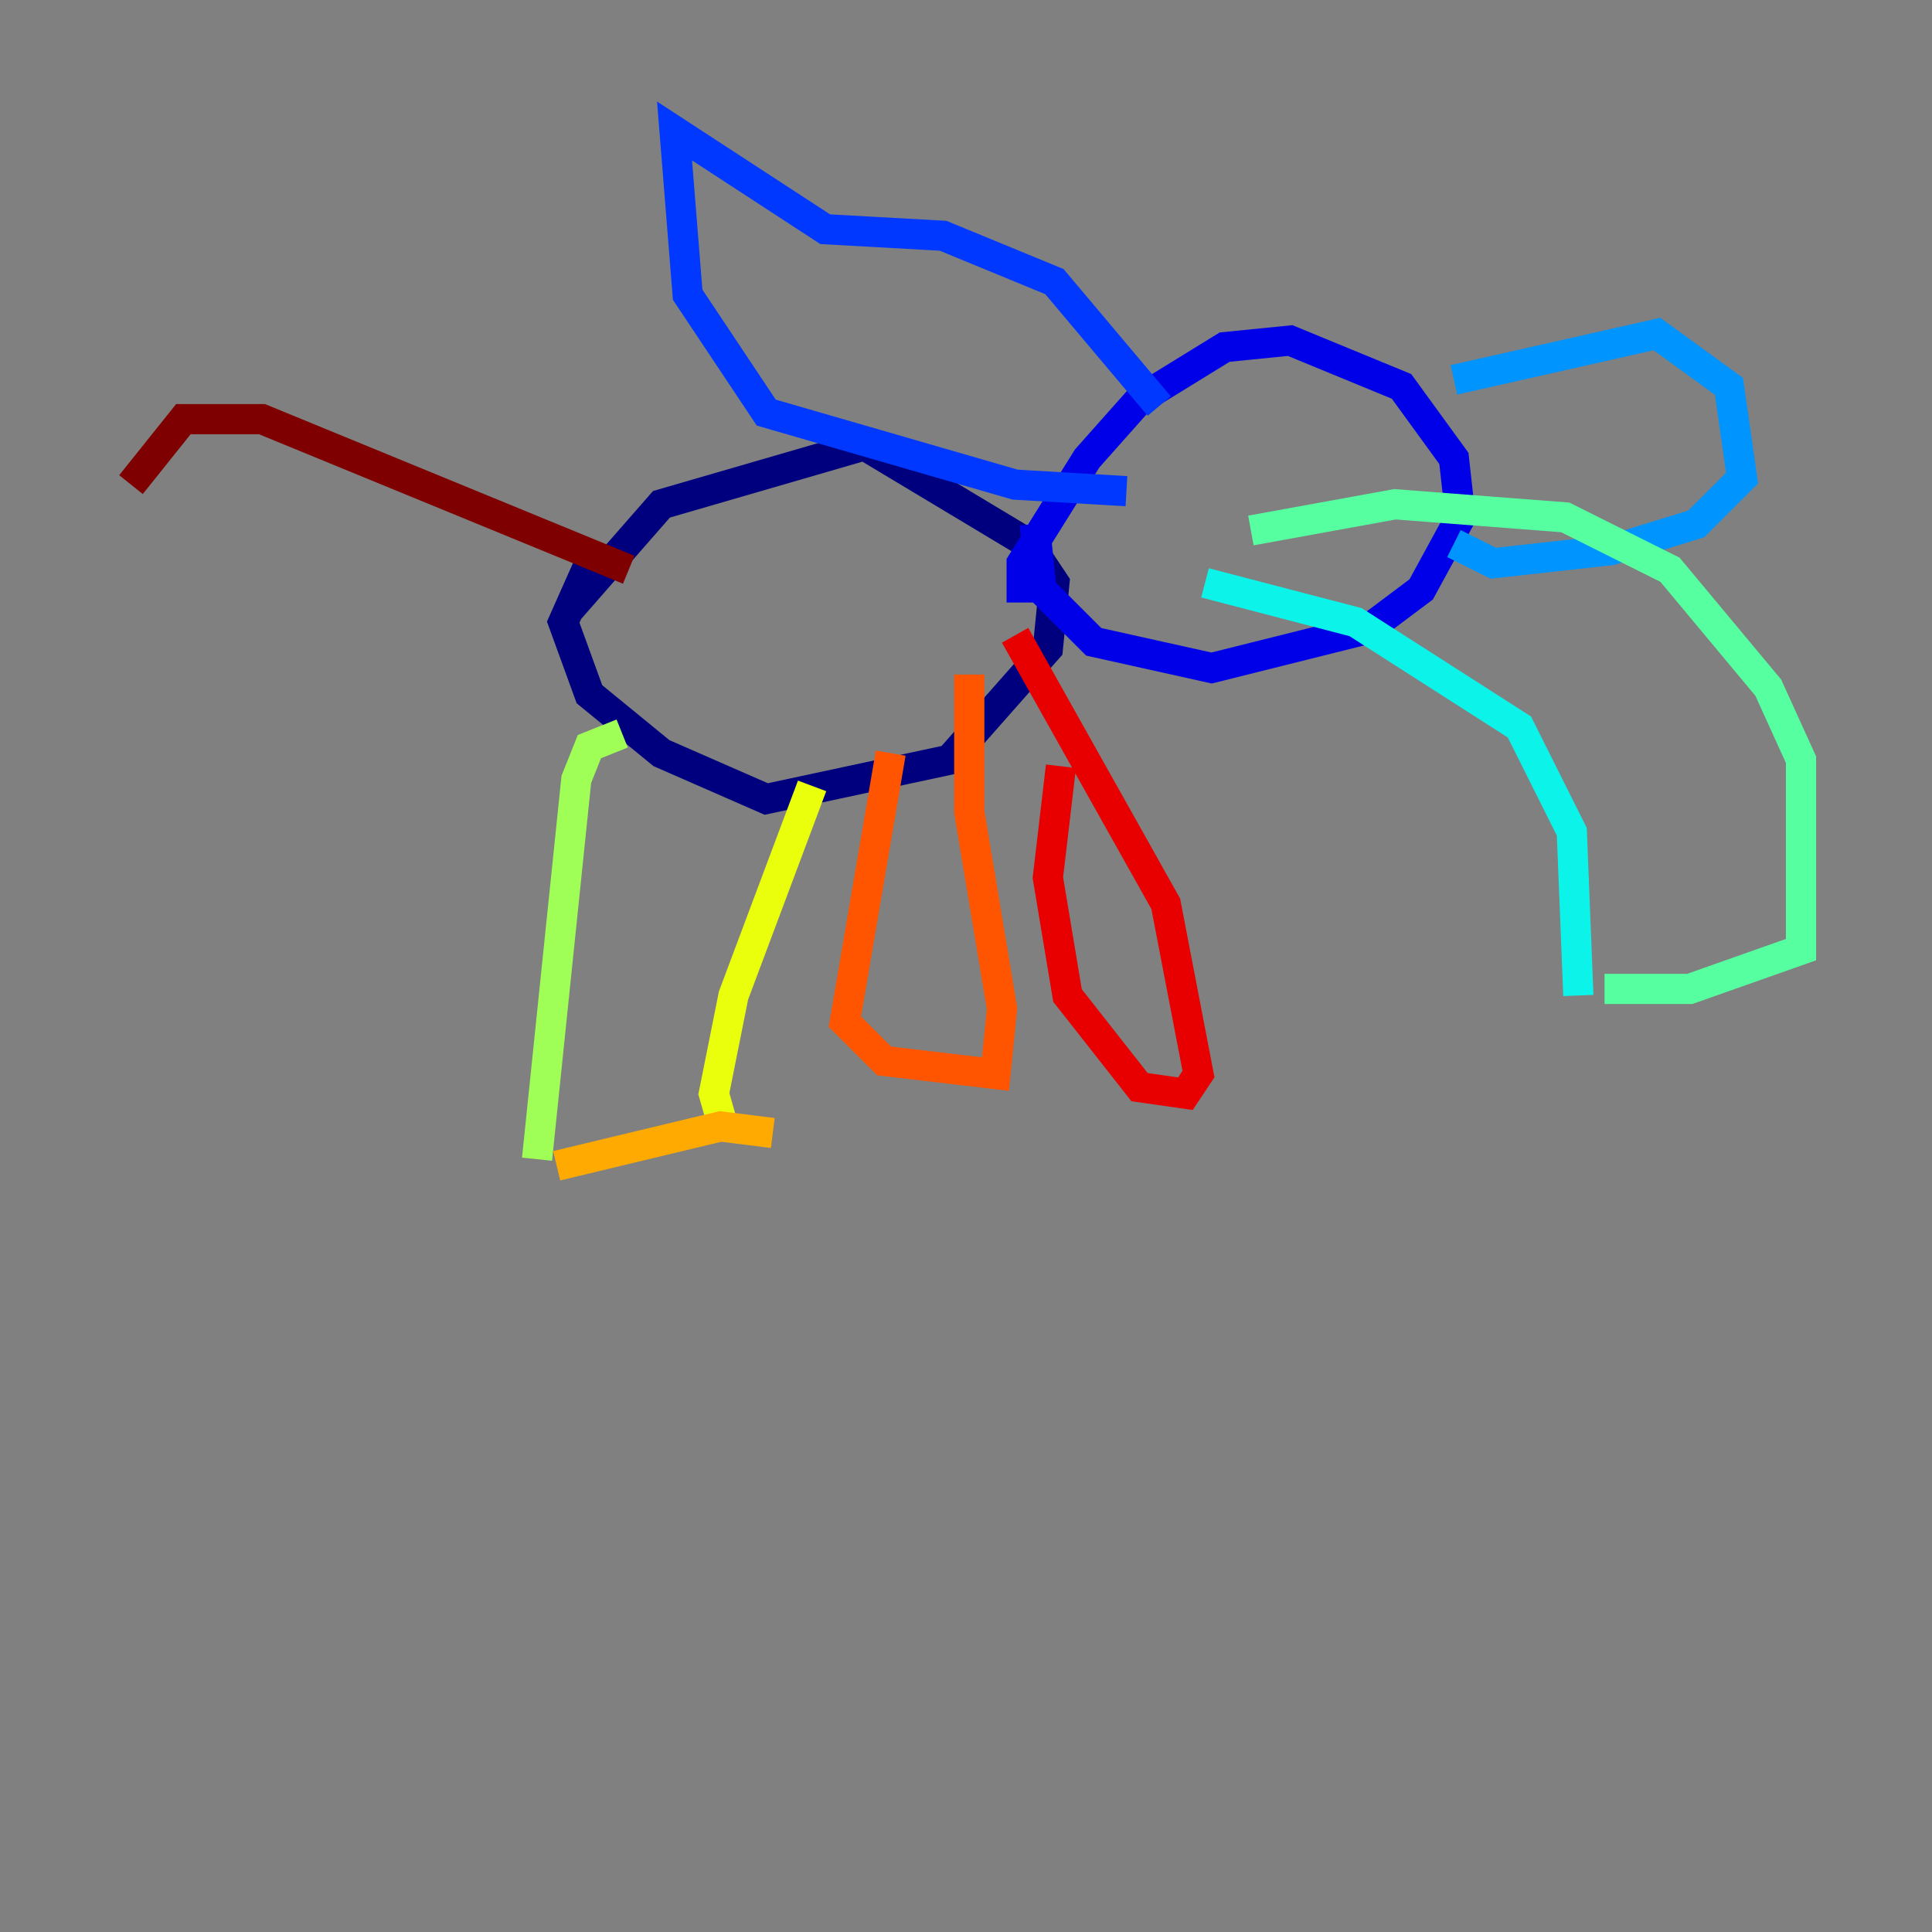 <?xml version="1.0" encoding="utf-8" ?>
<svg baseProfile="tiny" height="128" version="1.2" viewBox="0,0,128,128" width="128" xmlns="http://www.w3.org/2000/svg" xmlns:ev="http://www.w3.org/2001/xml-events" xmlns:xlink="http://www.w3.org/1999/xlink"><rect x="0" y="0" width="128" height="128" fill="#808080" stroke="none"/><defs /><polyline fill="none" points="37.749,40.352 43.824,33.41 57.275,29.505 68.122,36.014 69.858,38.617 69.424,42.956 62.915,50.332 50.766,52.936 43.824,49.898 39.051,45.993 37.315,41.22 39.051,37.315" stroke="#00007f" stroke-width="2" /><polyline fill="none" points="67.688,39.919 67.688,37.315 72.027,30.373 75.498,26.468 81.139,22.997 85.478,22.563 92.854,25.6 96.325,30.373 96.759,34.278 94.156,39.051 90.685,41.654 80.271,44.258 72.461,42.522 68.99,39.051 68.556,34.712" stroke="#0000e8" stroke-width="2" /><polyline fill="none" points="76.8,26.902 69.858,18.658 62.481,15.62 54.671,15.186 44.691,8.678 45.559,19.525 50.766,27.336 67.254,32.108 74.63,32.542" stroke="#0038ff" stroke-width="2" /><polyline fill="none" points="96.325,25.166 109.776,22.129 114.549,25.6 115.417,31.675 112.38,34.712 106.739,36.447 98.929,37.315 96.325,36.014" stroke="#0094ff" stroke-width="2" /><polyline fill="none" points="79.837,38.617 89.817,41.22 100.664,48.163 104.136,55.105 104.57,65.953" stroke="#0cf4ea" stroke-width="2" /><polyline fill="none" points="82.875,35.146 92.42,33.41 103.702,34.278 110.644,37.749 117.153,45.559 119.322,50.332 119.322,62.915 111.946,65.519 106.305,65.519" stroke="#56ffa0" stroke-width="2" /><polyline fill="none" points="41.22,48.597 39.051,49.464 38.183,51.634 35.58,76.8" stroke="#a0ff56" stroke-width="2" /><polyline fill="none" points="53.803,52.068 48.597,65.953 47.295,72.461 48.163,75.498" stroke="#eaff0c" stroke-width="2" /><polyline fill="none" points="51.2,75.064 47.729,74.63 36.881,77.234" stroke="#ffaa00" stroke-width="2" /><polyline fill="none" points="59.01,49.898 55.973,67.688 58.576,70.291 65.953,71.159 66.386,66.82 64.217,53.803 64.217,44.691" stroke="#ff5500" stroke-width="2" /><polyline fill="none" points="67.254,42.088 77.234,59.878 79.403,71.159 78.536,72.461 75.498,72.027 70.725,65.953 69.424,58.142 70.291,50.766" stroke="#e80000" stroke-width="2" /><polyline fill="none" points="41.654,37.749 17.356,27.77 12.149,27.77 8.678,32.108" stroke="#7f0000" stroke-width="2" /></svg>